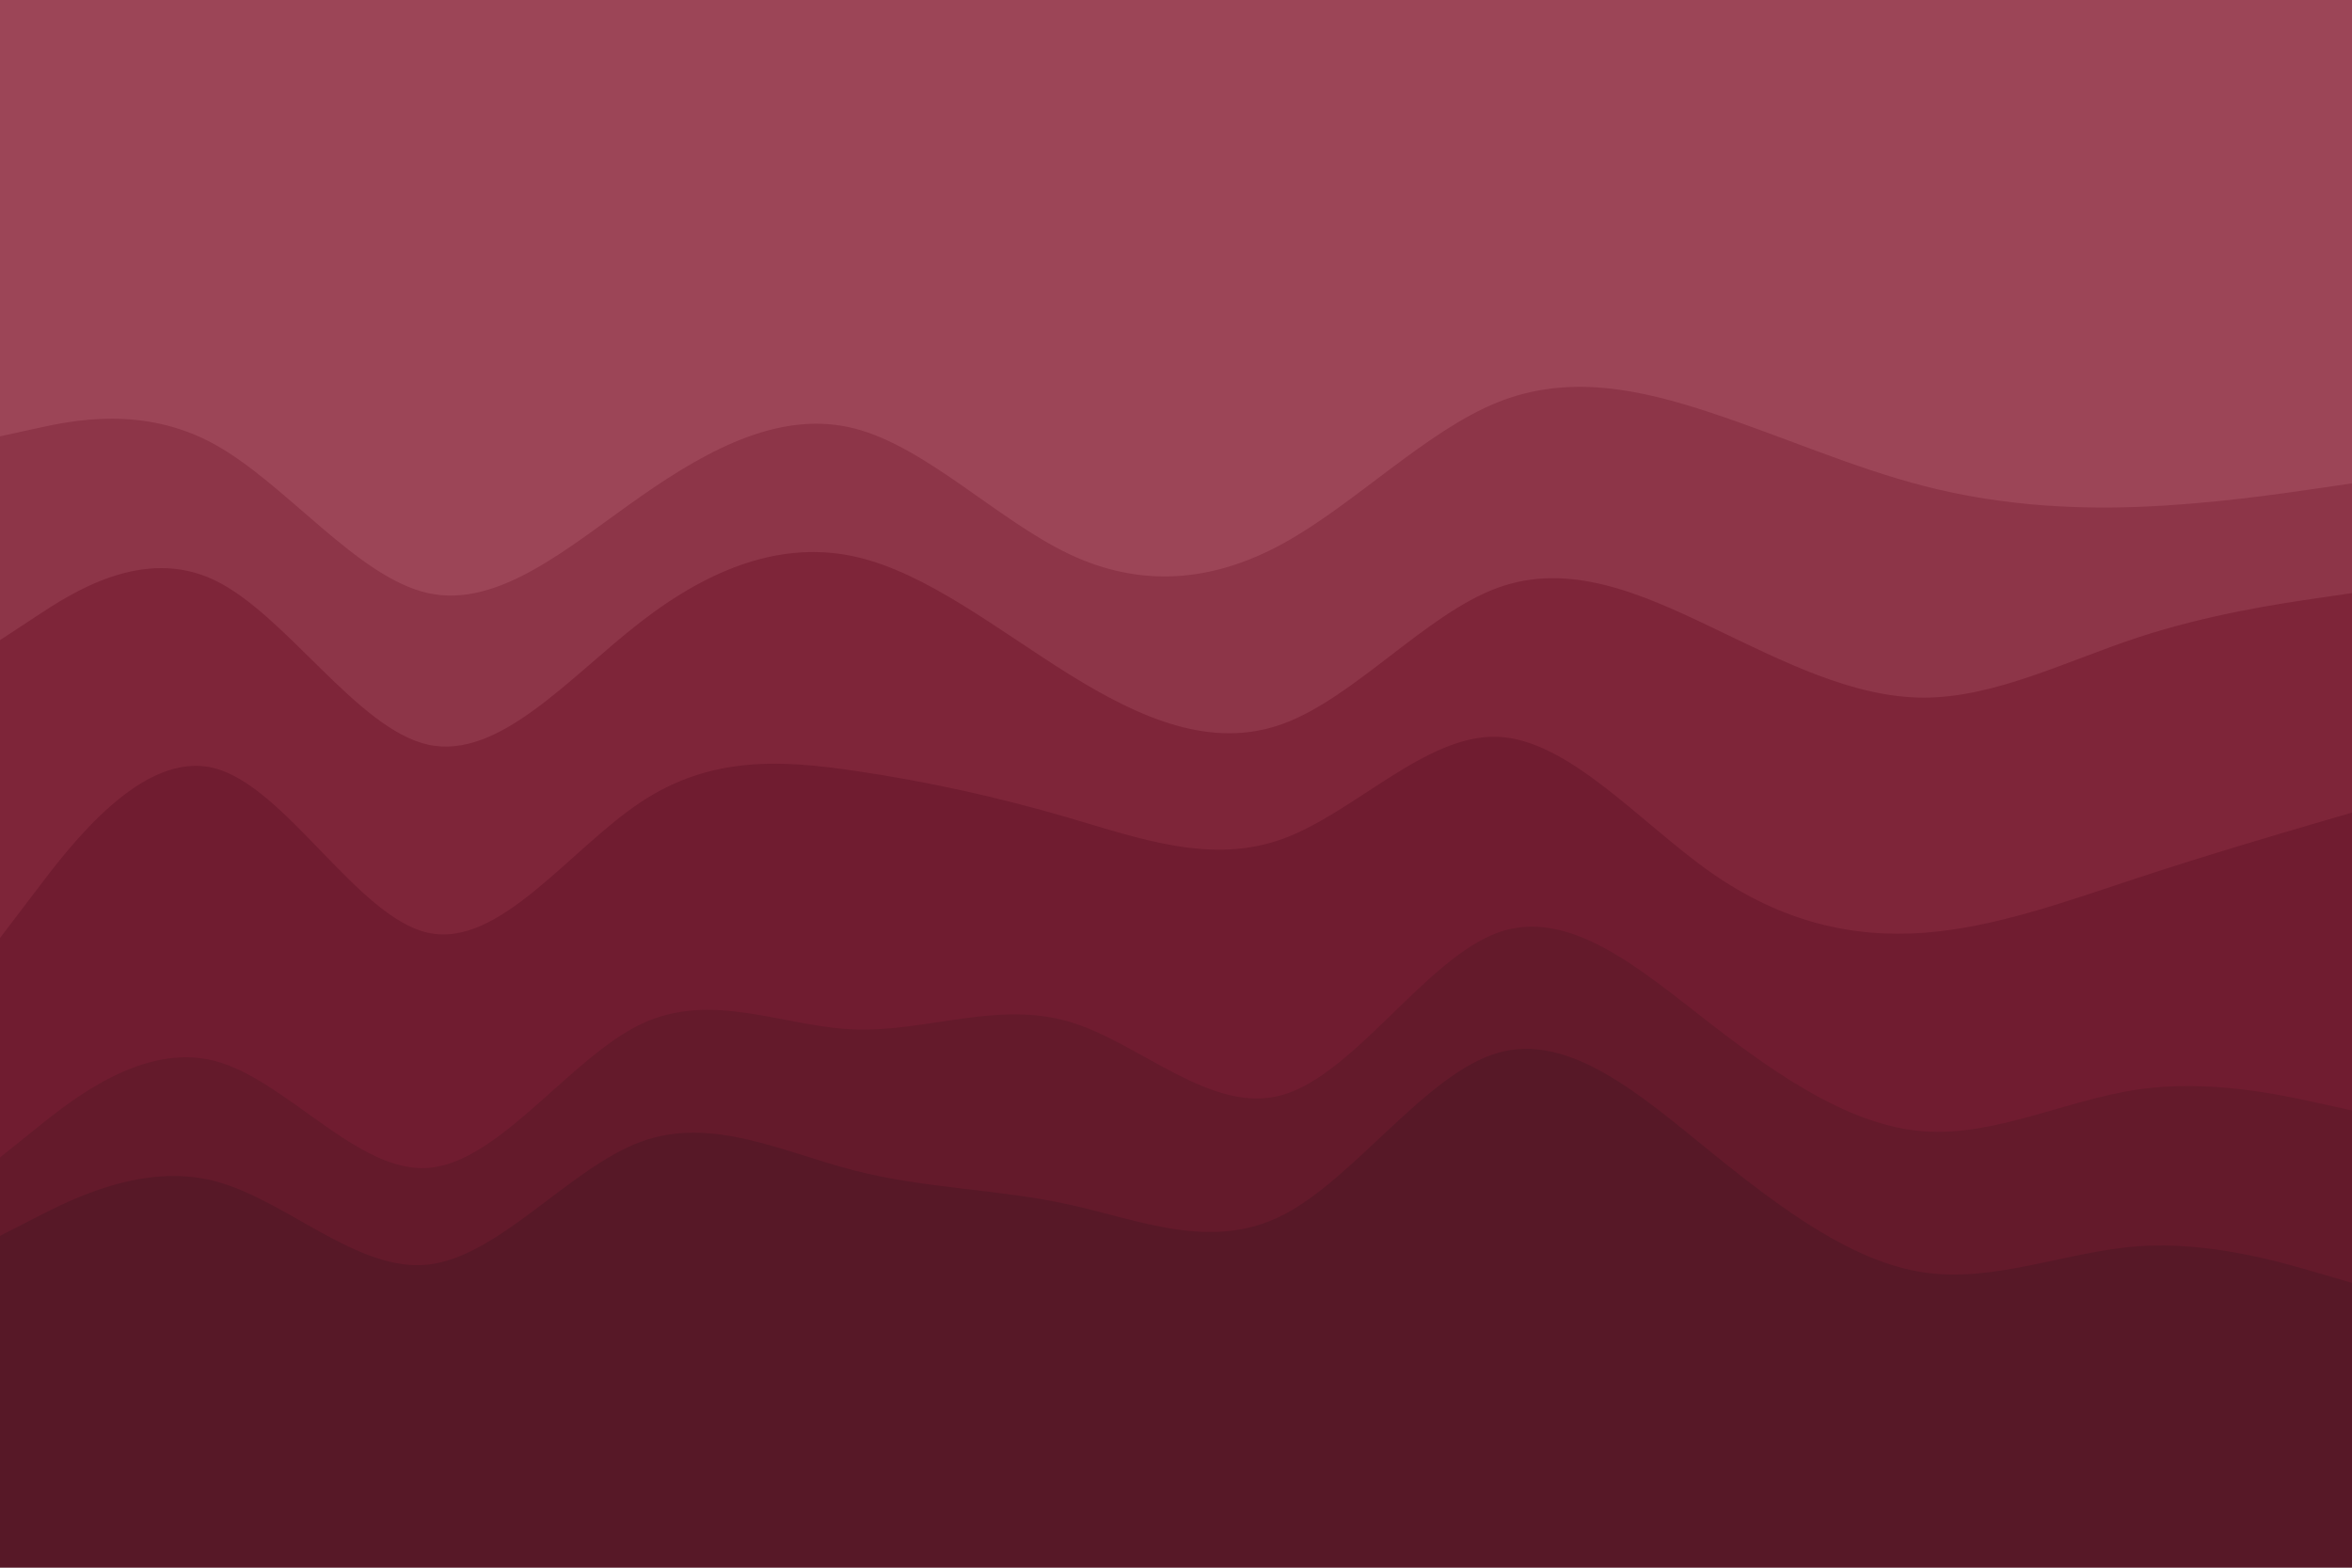 <svg id="visual" viewBox="0 0 900 600" width="900" height="600" xmlns="http://www.w3.org/2000/svg" xmlns:xlink="http://www.w3.org/1999/xlink" version="1.1"><path d="M0 169L13.7 166C27.3 163 54.7 157 82 172C109.3 187 136.7 223 163.8 229C191 235 218 211 245.2 192C272.3 173 299.7 159 327 166C354.3 173 381.7 201 409 214C436.3 227 463.7 225 491 210C518.3 195 545.7 167 573 156C600.3 145 627.7 151 654.8 160C682 169 709 181 736.2 188C763.3 195 790.7 197 818 196C845.3 195 872.7 191 886.3 189L900 187L900 0L886.3 0C872.7 0 845.3 0 818 0C790.7 0 763.3 0 736.2 0C709 0 682 0 654.8 0C627.7 0 600.3 0 573 0C545.7 0 518.3 0 491 0C463.7 0 436.3 0 409 0C381.7 0 354.3 0 327 0C299.7 0 272.3 0 245.2 0C218 0 191 0 163.8 0C136.7 0 109.3 0 82 0C54.7 0 27.3 0 13.7 0L0 0Z" fill="#9c4557"></path><path d="M0 247L13.7 238C27.3 229 54.7 211 82 224C109.3 237 136.7 281 163.8 287C191 293 218 261 245.2 240C272.3 219 299.7 209 327 215C354.3 221 381.7 243 409 260C436.3 277 463.7 289 491 279C518.3 269 545.7 237 573 227C600.3 217 627.7 229 654.8 242C682 255 709 269 736.2 269C763.3 269 790.7 255 818 246C845.3 237 872.7 233 886.3 231L900 229L900 185L886.3 187C872.7 189 845.3 193 818 194C790.7 195 763.3 193 736.2 186C709 179 682 167 654.8 158C627.7 149 600.3 143 573 154C545.7 165 518.3 193 491 208C463.7 223 436.3 225 409 212C381.7 199 354.3 171 327 164C299.7 157 272.3 171 245.2 190C218 209 191 233 163.8 227C136.7 221 109.3 185 82 170C54.7 155 27.3 161 13.7 164L0 167Z" fill="#8d3548"></path><path d="M0 361L13.7 343C27.3 325 54.7 289 82 296C109.3 303 136.7 353 163.8 359C191 365 218 327 245.2 309C272.3 291 299.7 293 327 297C354.3 301 381.7 307 409 315C436.3 323 463.7 333 491 323C518.3 313 545.7 283 573 284C600.3 285 627.7 317 654.8 336C682 355 709 361 736.2 359C763.3 357 790.7 347 818 338C845.3 329 872.7 321 886.3 317L900 313L900 227L886.3 229C872.7 231 845.3 235 818 244C790.7 253 763.3 267 736.2 267C709 267 682 253 654.8 240C627.7 227 600.3 215 573 225C545.7 235 518.3 267 491 277C463.7 287 436.3 275 409 258C381.7 241 354.3 219 327 213C299.7 207 272.3 217 245.2 238C218 259 191 291 163.8 285C136.7 279 109.3 235 82 222C54.7 209 27.3 227 13.7 236L0 245Z" fill="#7e2539"></path><path d="M0 445L13.7 434C27.3 423 54.7 401 82 408C109.3 415 136.7 451 163.8 449C191 447 218 407 245.2 394C272.3 381 299.7 395 327 396C354.3 397 381.7 385 409 393C436.3 401 463.7 429 491 421C518.3 413 545.7 369 573 359C600.3 349 627.7 373 654.8 394C682 415 709 433 736.2 435C763.3 437 790.7 423 818 419C845.3 415 872.7 421 886.3 424L900 427L900 311L886.3 315C872.7 319 845.3 327 818 336C790.7 345 763.3 355 736.2 357C709 359 682 353 654.8 334C627.7 315 600.3 283 573 282C545.7 281 518.3 311 491 321C463.7 331 436.3 321 409 313C381.7 305 354.3 299 327 295C299.7 291 272.3 289 245.2 307C218 325 191 363 163.8 357C136.7 351 109.3 301 82 294C54.7 287 27.3 323 13.7 341L0 359Z" fill="#701c30"></path><path d="M0 475L13.7 468C27.3 461 54.7 447 82 454C109.3 461 136.7 489 163.8 486C191 483 218 449 245.2 439C272.3 429 299.7 443 327 450C354.3 457 381.7 457 409 463C436.3 469 463.7 481 491 467C518.3 453 545.7 413 573 405C600.3 397 627.7 421 654.8 443C682 465 709 485 736.2 489C763.3 493 790.7 481 818 479C845.3 477 872.7 485 886.3 489L900 493L900 425L886.3 422C872.7 419 845.3 413 818 417C790.7 421 763.3 435 736.2 433C709 431 682 413 654.8 392C627.7 371 600.3 347 573 357C545.7 367 518.3 411 491 419C463.7 427 436.3 399 409 391C381.7 383 354.3 395 327 394C299.7 393 272.3 379 245.2 392C218 405 191 445 163.8 447C136.7 449 109.3 413 82 406C54.7 399 27.3 421 13.7 432L0 443Z" fill="#641a2b"></path><path d="M0 601L13.7 601C27.3 601 54.7 601 82 601C109.3 601 136.7 601 163.8 601C191 601 218 601 245.2 601C272.3 601 299.7 601 327 601C354.3 601 381.7 601 409 601C436.3 601 463.7 601 491 601C518.3 601 545.7 601 573 601C600.3 601 627.7 601 654.8 601C682 601 709 601 736.2 601C763.3 601 790.7 601 818 601C845.3 601 872.7 601 886.3 601L900 601L900 491L886.3 487C872.7 483 845.3 475 818 477C790.7 479 763.3 491 736.2 487C709 483 682 463 654.8 441C627.7 419 600.3 395 573 403C545.7 411 518.3 451 491 465C463.7 479 436.3 467 409 461C381.7 455 354.3 455 327 448C299.7 441 272.3 427 245.2 437C218 447 191 481 163.8 484C136.7 487 109.3 459 82 452C54.7 445 27.3 459 13.7 466L0 473Z" fill="#571827"></path></svg>